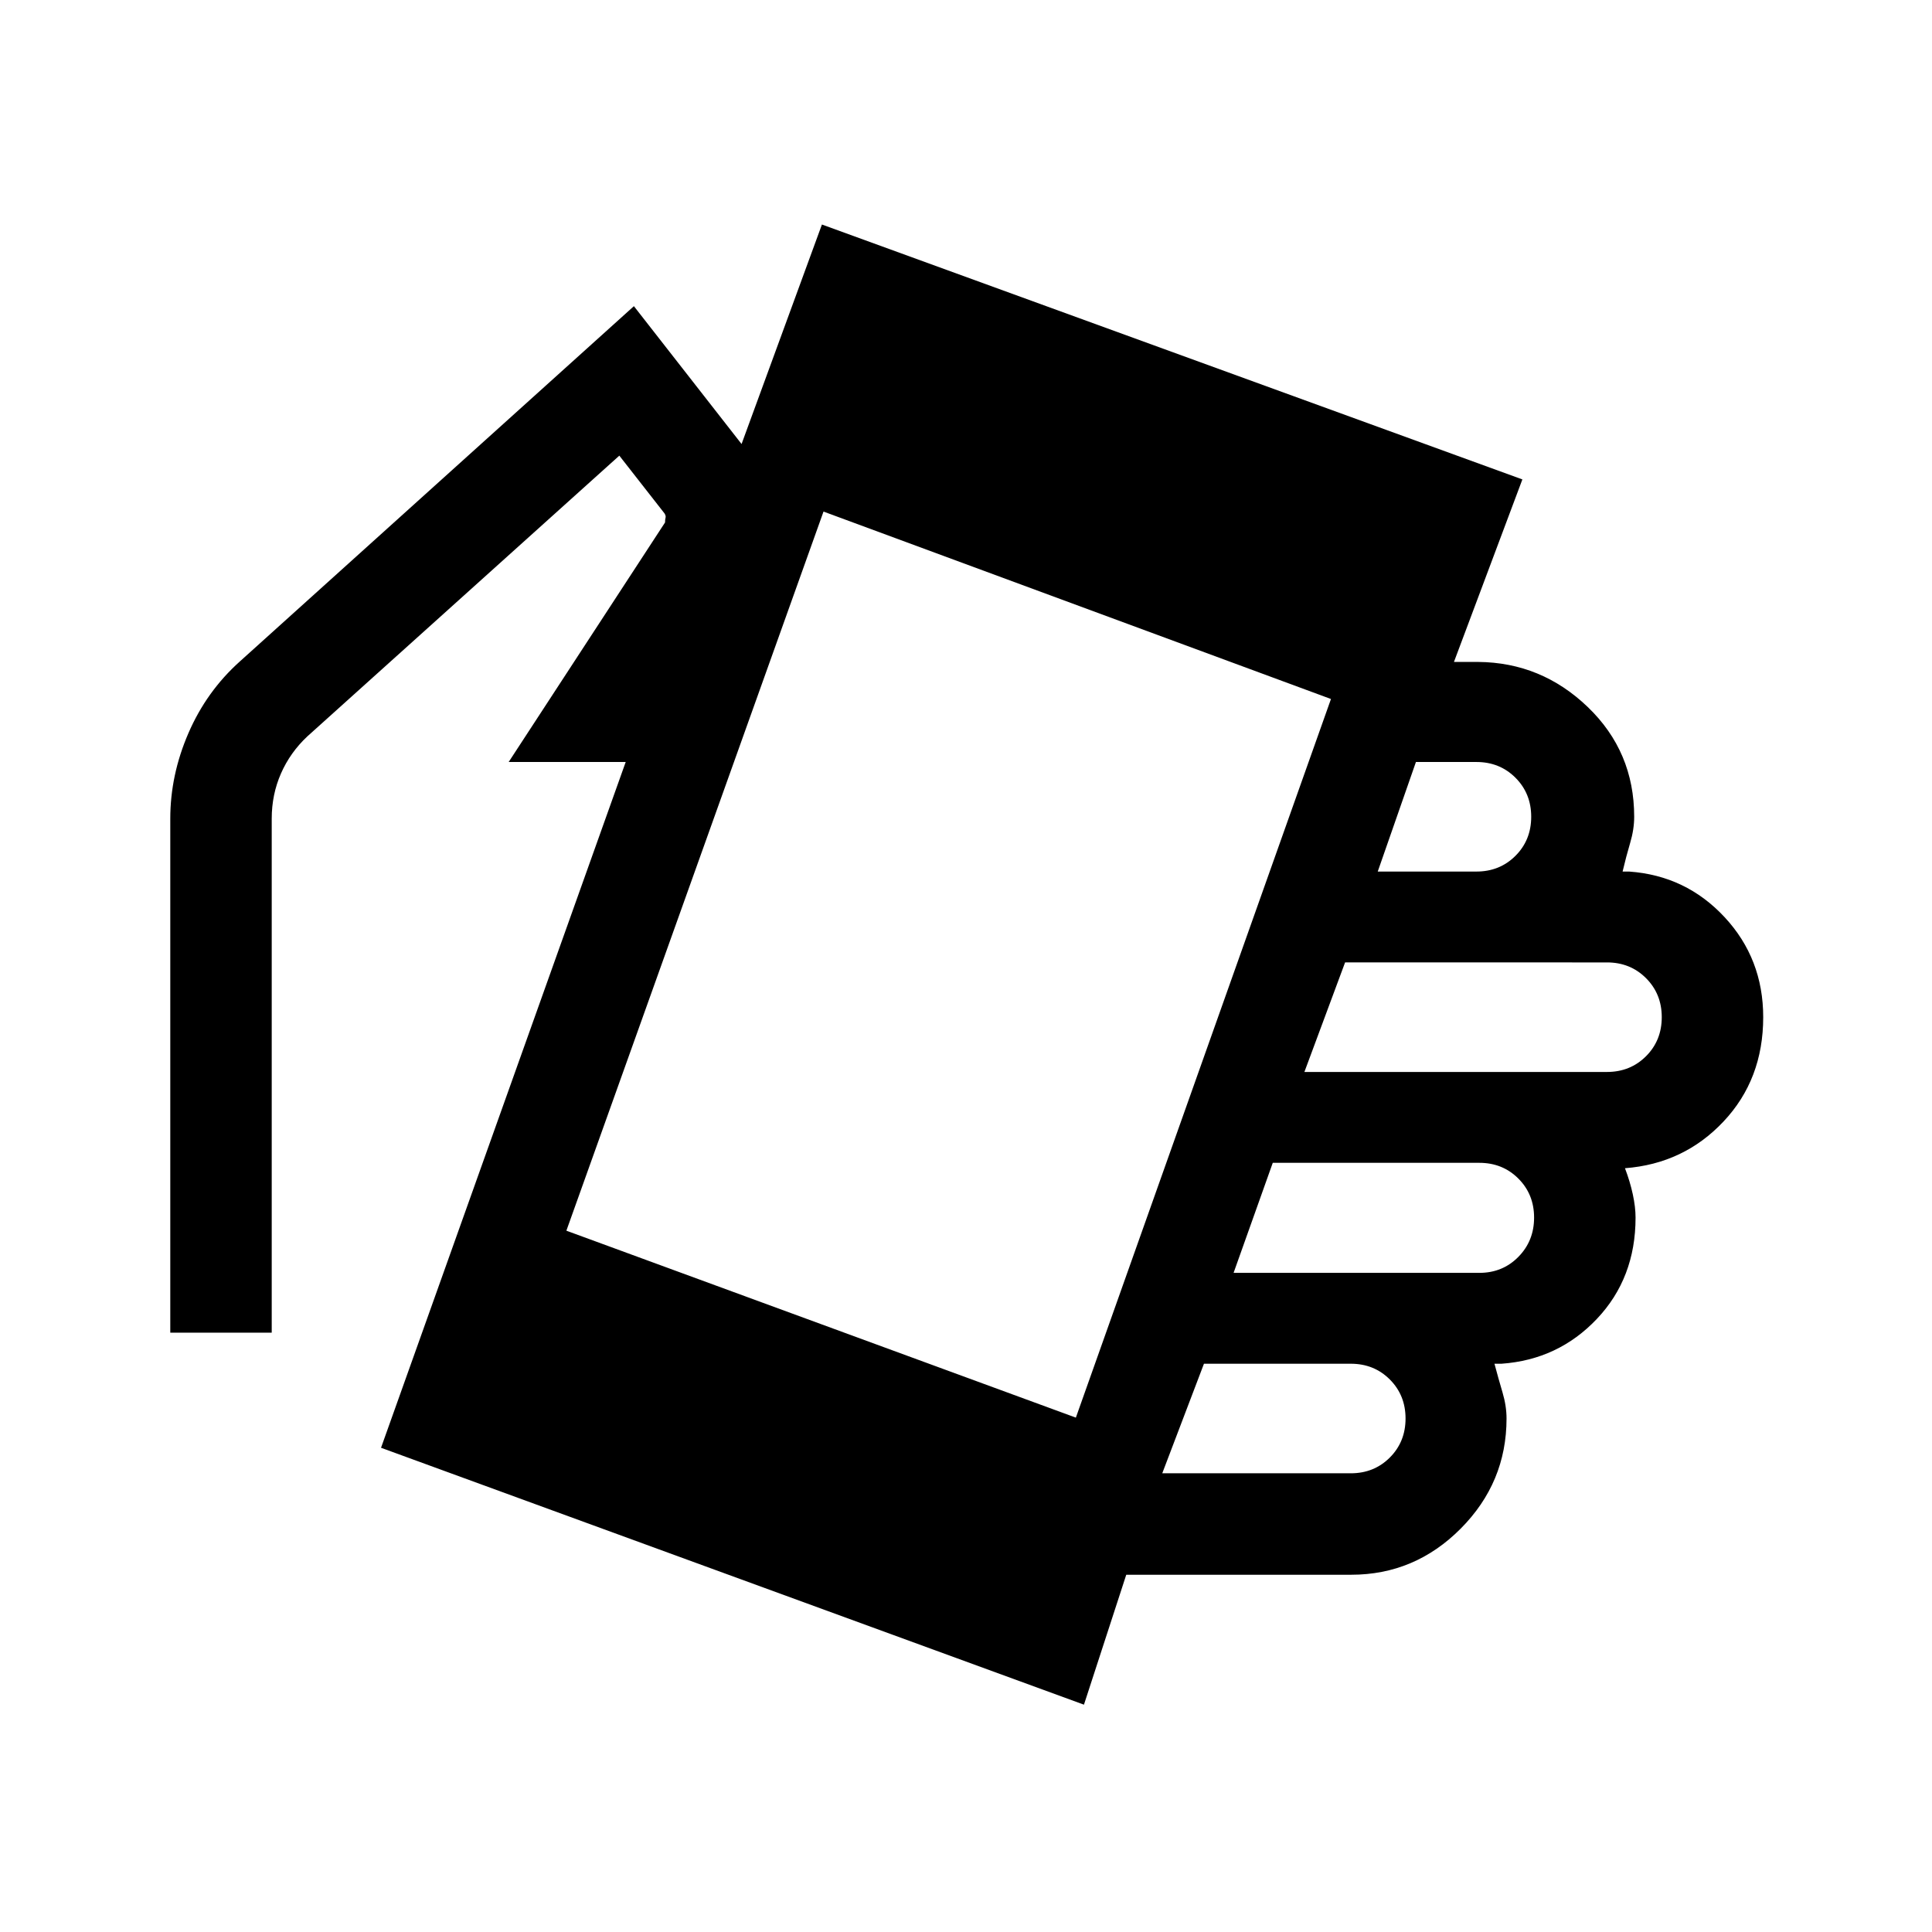 <svg xmlns="http://www.w3.org/2000/svg" height="20" viewBox="0 -960 960 960" width="20"><path d="m189.33-240.61 121.58-340.76h-58.15l77.7-119.02q0-1.48.25-2.35.25-.87-.49-2.11l-22.48-28.74-155.02 139.5q-8.48 7.94-13.09 18.4-4.61 10.46-4.61 22.47v255.42H84.61v-255.42q0-21.65 9.01-42.47t25.58-35.66l195.78-176.52 53.5 68.5 39.93-109.07 348.05 126.66-34 90.69h12q31.43.24 54.5 22.41 23.06 22.16 23.06 54.53 0 6.24-2 12.98t-3.76 14.24h3.26q28.2 2 47.4 22.64 19.21 20.65 19.21 49.72 0 30.9-19.73 51.85-19.73 20.96-48.96 23.2 2.5 6.56 3.88 12.92t1.38 11.62q0 30.03-19.21 50.32t-47.4 22.29h-3.5q2 7.5 4 14.24t2 12.98q0 31.81-22.79 54.72-22.8 22.91-54.37 22.91h-111.8l-21.02 64.56-349.28-127.65Zm345.26-14.98 126.76-357.08L409.2-705.8 281.43-348.48l253.16 92.89Zm42.93 27.66h93.68q11.57 0 19.39-7.82t7.82-19.4q0-11.58-7.82-19.4-7.82-7.82-19.39-7.82h-72.96l-20.72 54.44Zm35.44-99.59h122.11q11.57 0 19.39-7.94t7.82-19.52q0-11.58-7.82-19.4-7.82-7.82-19.39-7.82H632.43l-19.47 54.68Zm35.19-99.83H798.5q11.58 0 19.4-7.82 7.82-7.82 7.82-19.4 0-11.57-7.82-19.39t-19.4-7.82H668.37l-20.22 54.43Zm36.44-99.58h49.04q11.58 0 19.4-7.82 7.82-7.82 7.82-19.4 0-11.58-7.82-19.4-7.82-7.82-19.4-7.82h-30.06l-18.98 54.44Z"/></svg>